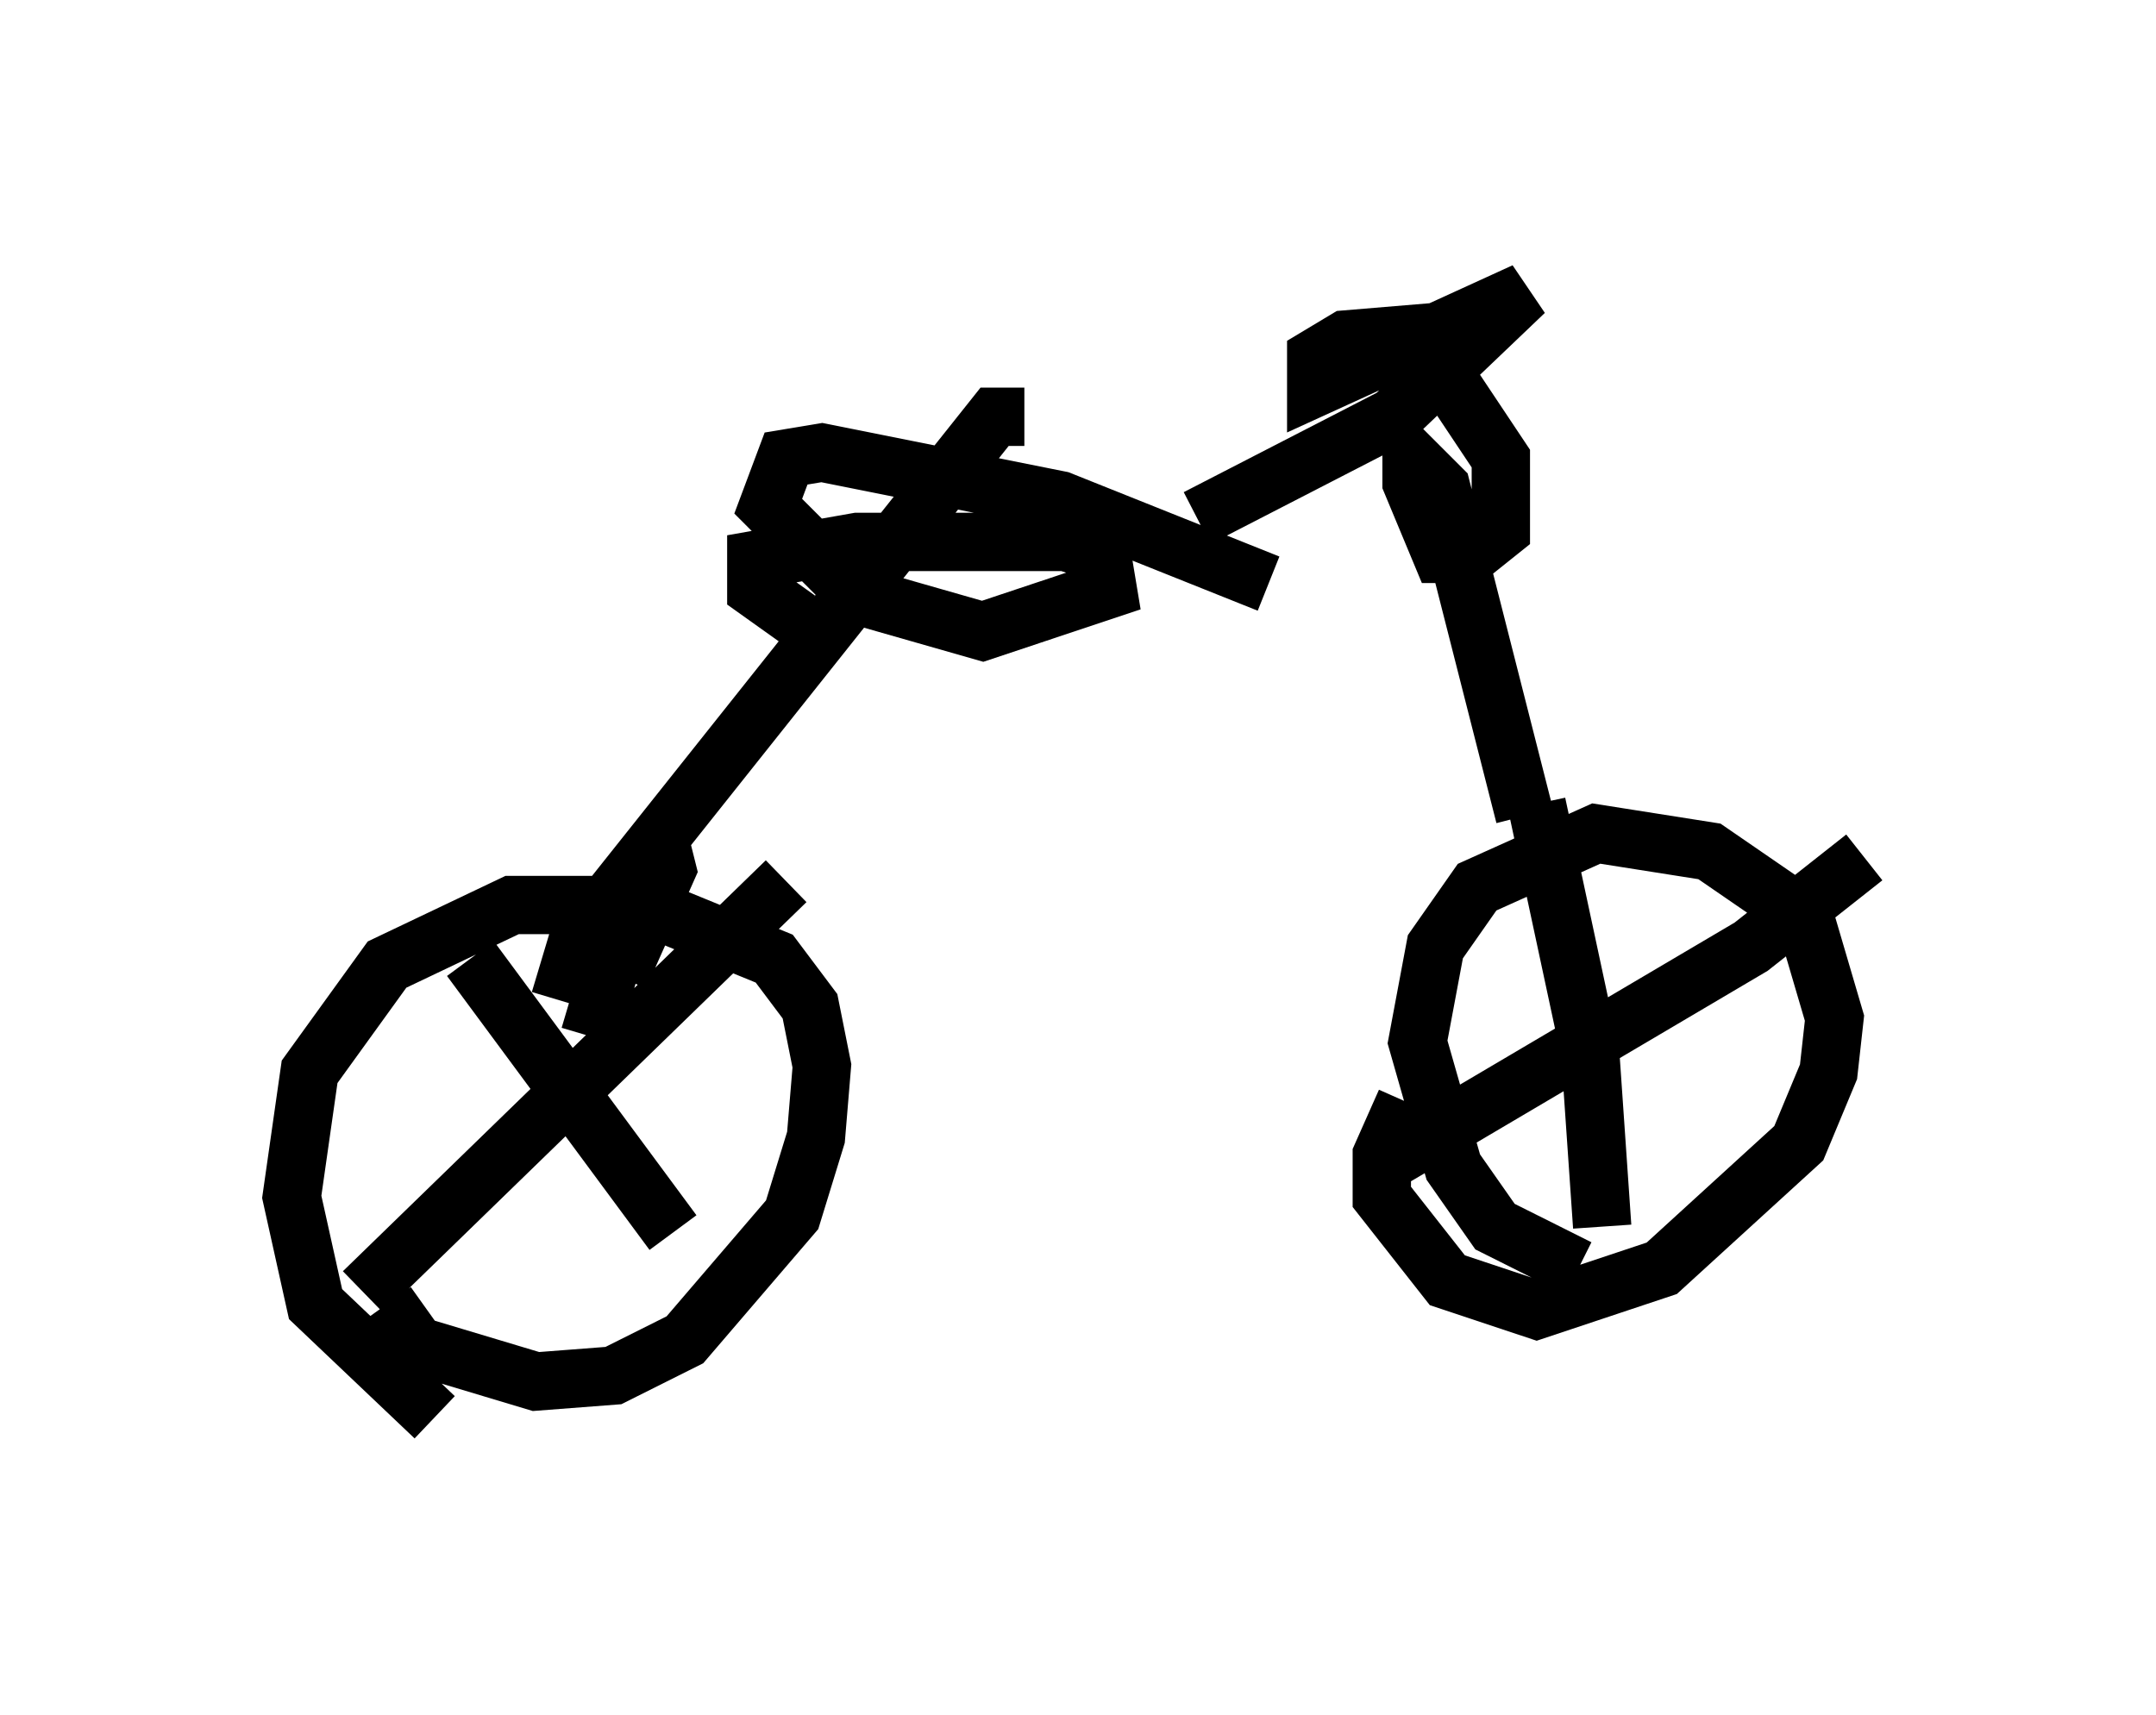 <?xml version="1.0" encoding="utf-8" ?>
<svg baseProfile="full" height="29.396" version="1.1" width="36.95" xmlns="http://www.w3.org/2000/svg" xmlns:ev="http://www.w3.org/2001/xml-events" xmlns:xlink="http://www.w3.org/1999/xlink"><defs /><rect fill="white" height="29.396" width="36.95" x="0" y="0" /><path d="M9.492, 24.396 m-2.042, -0.102 l-2.042, -1.94 -0.408, -1.838 l0.306, -2.144 1.327, -1.838 l2.144, -1.021 2.246, 0.0 l2.246, 0.919 0.613, 0.817 l0.204, 1.021 -0.102, 1.225 l-0.408, 1.327 -1.838, 2.144 l-1.225, 0.613 -1.327, 0.102 l-2.042, -0.613 -0.51, -0.715 m2.654, -2.858 l0.0, 0.0 m-3.063, 2.654 l7.248, -7.044 m-5.41, 1.327 l3.471, 4.696 m15.517, 0.613 l-1.429, -0.715 -0.715, -1.021 l-0.613, -2.144 0.306, -1.633 l0.715, -1.021 2.042, -0.919 l1.94, 0.306 1.633, 1.123 l0.51, 1.735 -0.102, 0.919 l-0.51, 1.225 -2.348, 2.144 l-2.144, 0.715 -1.531, -0.51 l-1.123, -1.429 0.0, -0.715 l0.408, -0.919 m2.246, -5.104 l0.919, 4.288 0.204, 2.96 m-3.675, -1.123 l6.227, -3.675 1.94, -1.531 m-4.798, 3.369 l0.0, 0.0 m-17.048, -0.306 l0.817, -2.756 0.408, -0.51 l0.102, 0.408 -0.817, 1.838 m-1.021, 0.408 l0.306, -1.021 7.146, -8.983 l0.51, 0.0 m-3.879, 3.471 l-0.715, -0.51 0.0, -0.51 l1.735, -0.306 3.573, 0.0 l0.613, 0.204 0.102, 0.613 l-2.144, 0.715 -2.144, -0.613 l-1.531, -1.531 0.306, -0.817 l0.613, -0.102 4.083, 0.817 l3.573, 1.429 m-1.225, -1.123 l3.369, -1.735 2.246, -2.144 l-3.573, 1.633 0.0, -0.51 l0.51, -0.306 1.225, -0.102 l1.429, 2.144 0.0, 1.225 l-0.51, 0.408 -0.51, 0.0 l-0.51, -1.225 0.0, -0.408 l0.51, 0.51 1.429, 5.615 " fill="none" stroke="black" stroke-width="1" /></svg>
